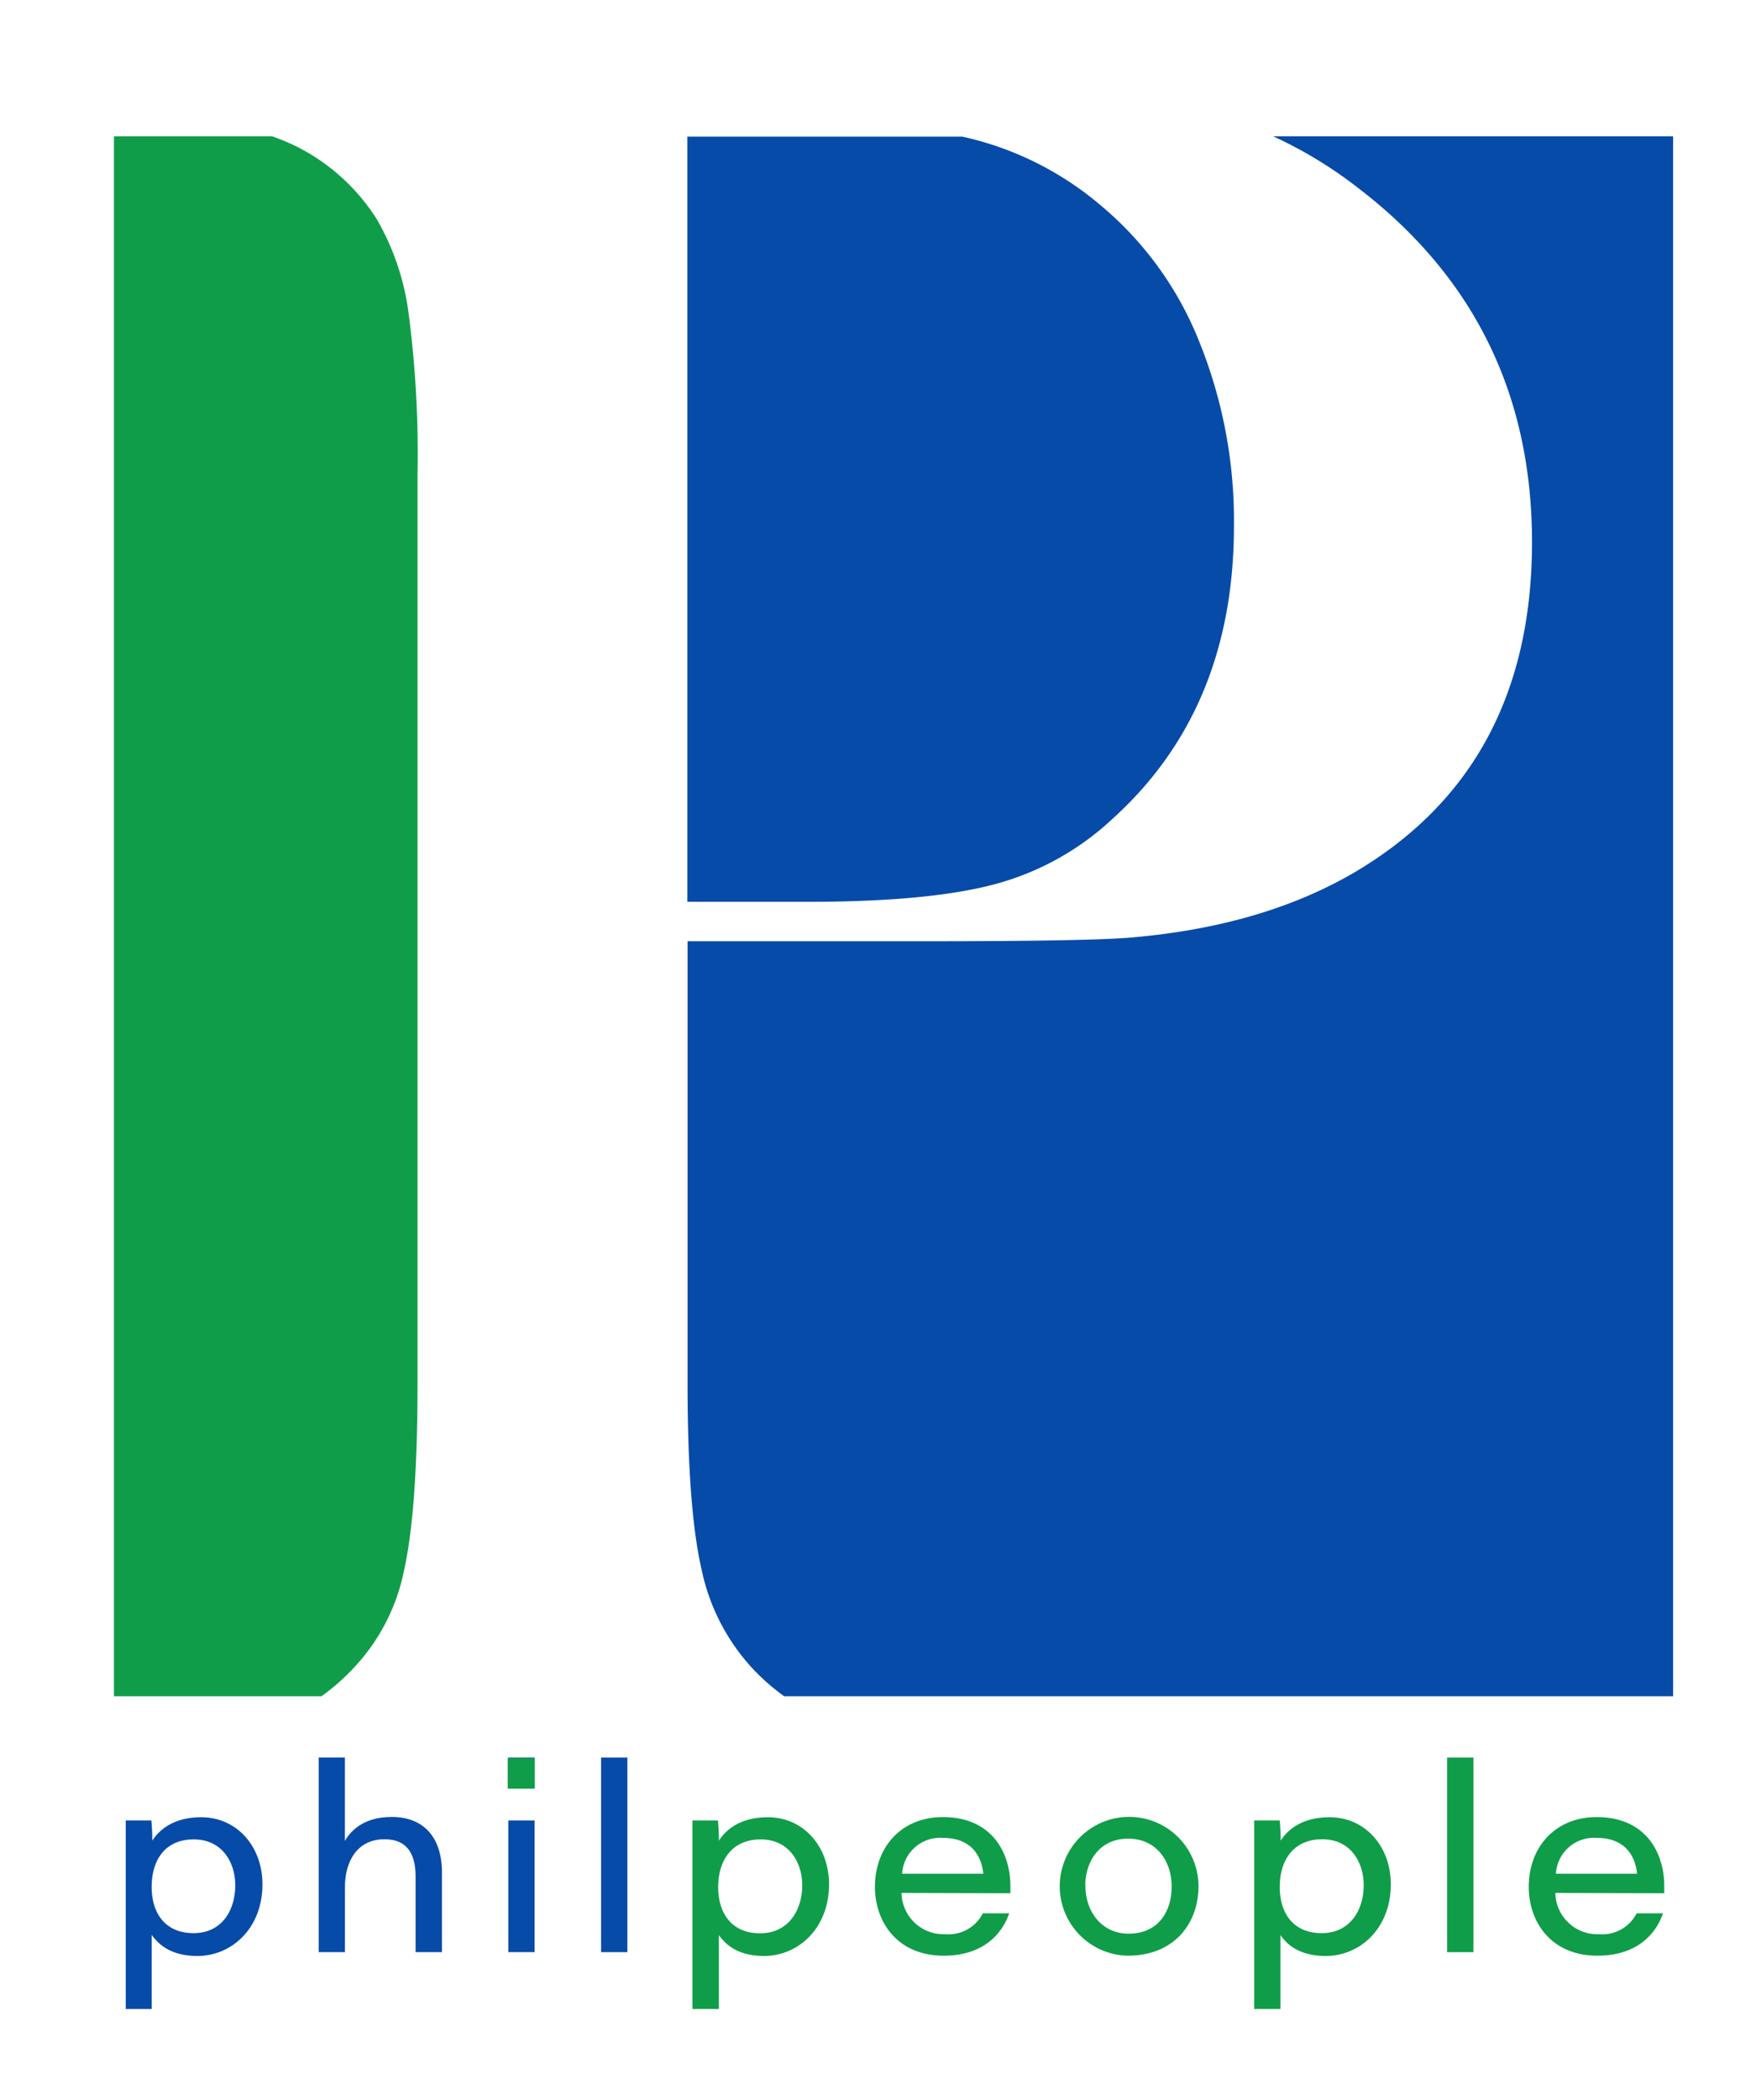<svg id="Layer_1" data-name="Layer 1" xmlns="http://www.w3.org/2000/svg" xmlns:xlink="http://www.w3.org/1999/xlink" viewBox="0 0 233 278.5"><defs><style>.cls-1,.cls-2{fill:#fff;}.cls-1,.cls-6{stroke:#109d49;}.cls-1,.cls-5,.cls-6{stroke-miterlimit:10;stroke-width:0.25px;}.cls-3,.cls-5{fill:#074ba9;}.cls-4,.cls-6{fill:#109d49;}.cls-5{stroke:#074ba9;}.cls-7{mask:url(#mask);}.cls-8{mask:url(#mask-2);}</style><mask id="mask" x="65.88" y="232.08" width="7.29" height="7.29" maskUnits="userSpaceOnUse"><rect class="cls-1" x="66" y="232.2" width="7.04" height="7.04"/><rect class="cls-2" x="67.38" y="232.94" width="3.56" height="4.31"/></mask><mask id="mask-2" x="65.88" y="232.08" width="7.29" height="26.21" maskUnits="userSpaceOnUse"><rect class="cls-1" x="66" y="232.2" width="7.04" height="7.04"/><rect class="cls-2" x="67.38" y="232.94" width="3.56" height="4.31"/></mask></defs><title>ppl-logo-xl</title><path class="cls-3" d="M132.13,117.22a36.8,36.8,0,0,0,15.6-8.74q16-14.53,16-38.72a63.33,63.33,0,0,0-4.66-24.59A45.36,45.36,0,0,0,145.77,27a42.33,42.33,0,0,0-18.08-8.88H91.2V119.59h16Q123.4,119.59,132.13,117.22Z"/><path class="cls-3" d="M168.94,18.08a56.69,56.69,0,0,1,11.14,6.75q23.19,17.66,23.2,47.05,0,29.91-23.53,43.79-12.25,7.18-29.73,8.66-5.57.48-26.79.49h-32v58.65q0,16.65,1.88,24.75a27.6,27.6,0,0,0,7,13.31,28.66,28.66,0,0,0,3.94,3.41H222V18.08Z"/><path class="cls-4" d="M50,29.08a26.85,26.85,0,0,0-10.79-9.72,30.16,30.16,0,0,0-3.09-1.28h-21V224.94H42.66a28.66,28.66,0,0,0,3.94-3.41,26.37,26.37,0,0,0,7-13.23q1.8-8,1.8-24.83V63.06A144.39,144.39,0,0,0,54.2,41.42,33.53,33.53,0,0,0,50,29.08Z"/><path class="cls-5" d="M20,256.2v10.09H16.81V245.84c0-1.43,0-2.87,0-4.3h3.16a28,28,0,0,1,.11,3c1-1.79,3-3.43,6.62-3.43,4.64,0,8,3.79,8,8.78,0,5.62-3.89,9.37-8.56,9.37C22.56,259.22,21,257.67,20,256.2ZM31.34,250c0-3.06-1.76-6.2-5.64-6.2S20,246.61,20,250.22s1.89,6.26,5.69,6.26S31.34,253.42,31.34,250Z"/><path class="cls-5" d="M45.63,233.19v11.44c.61-1.26,2.2-3.56,6.36-3.56,3.94,0,6.53,2.41,6.53,7.29v10.39H55.27v-9.91c0-2.89-1.05-5.06-4.26-5.06-3.63,0-5.37,2.91-5.37,6.51v8.46H42.41V233.19Z"/><path class="cls-5" d="M67.57,233.19h3.24v3.88H67.57Zm0,8.35h3.24v17.21H67.57Z"/><path class="cls-5" d="M79.88,258.75V233.19h3.24v25.56Z"/><path class="cls-6" d="M95.26,256.2v10.09H92V245.84c0-1.43,0-2.87,0-4.3h3.15a28,28,0,0,1,.11,3c1-1.79,3-3.43,6.62-3.43,4.64,0,8,3.79,8,8.78,0,5.62-3.89,9.37-8.56,9.37C97.78,259.22,96.2,257.67,95.26,256.2ZM106.57,250c0-3.06-1.77-6.2-5.64-6.2s-5.76,2.83-5.76,6.44,1.89,6.26,5.69,6.26S106.57,253.42,106.57,250Z"/><path class="cls-6" d="M119.5,250.9a5.69,5.69,0,0,0,5.9,5.72,5.24,5.24,0,0,0,5.09-2.77h3.24c-.93,2.56-3.36,5.37-8.51,5.37-6.16,0-9-4.5-9-9,0-5.2,3.45-9.13,8.88-9.13,6.53,0,8.84,4.78,8.84,9,0,.29,0,.51,0,.85Zm11.11-2.3c-.15-2-1.24-5-5.49-5a5.18,5.18,0,0,0-5.55,5Z"/><path class="cls-6" d="M158.9,250.14c0,4.78-3.09,9.08-9.27,9.08a9.08,9.08,0,1,1,9.27-9.08Zm-15,0c0,3.27,2.09,6.41,5.87,6.41,3.94,0,5.82-2.94,5.82-6.38s-2.08-6.47-5.9-6.47S143.87,246.71,143.87,250.16Z"/><path class="cls-6" d="M169.77,256.2v10.09h-3.23V245.84c0-1.43,0-2.87,0-4.3h3.15a28,28,0,0,1,.11,3c1-1.79,3-3.43,6.62-3.43,4.64,0,8,3.79,8,8.78,0,5.62-3.89,9.37-8.56,9.37C172.29,259.22,170.7,257.67,169.77,256.2Zm11.3-6.22c0-3.06-1.76-6.2-5.63-6.2s-5.76,2.83-5.76,6.44,1.89,6.26,5.69,6.26S181.07,253.42,181.07,250Z"/><path class="cls-6" d="M192.14,258.75V233.19h3.24v25.56Z"/><path class="cls-6" d="M206.25,250.9a5.69,5.69,0,0,0,5.9,5.72,5.24,5.24,0,0,0,5.09-2.77h3.24c-.93,2.56-3.36,5.37-8.51,5.37-6.16,0-9-4.5-9-9,0-5.2,3.46-9.13,8.89-9.13,6.53,0,8.84,4.78,8.84,9,0,.29,0,.51,0,.85Zm11.1-2.3c-.14-2-1.23-5-5.48-5a5.18,5.18,0,0,0-5.55,5Z"/><g class="cls-7"><g class="cls-8"><path class="cls-6" d="M67.49,233.23h3.34v3.84H67.49Zm0,7.63h3.34v17.3H67.49Z"/></g></g></svg>
